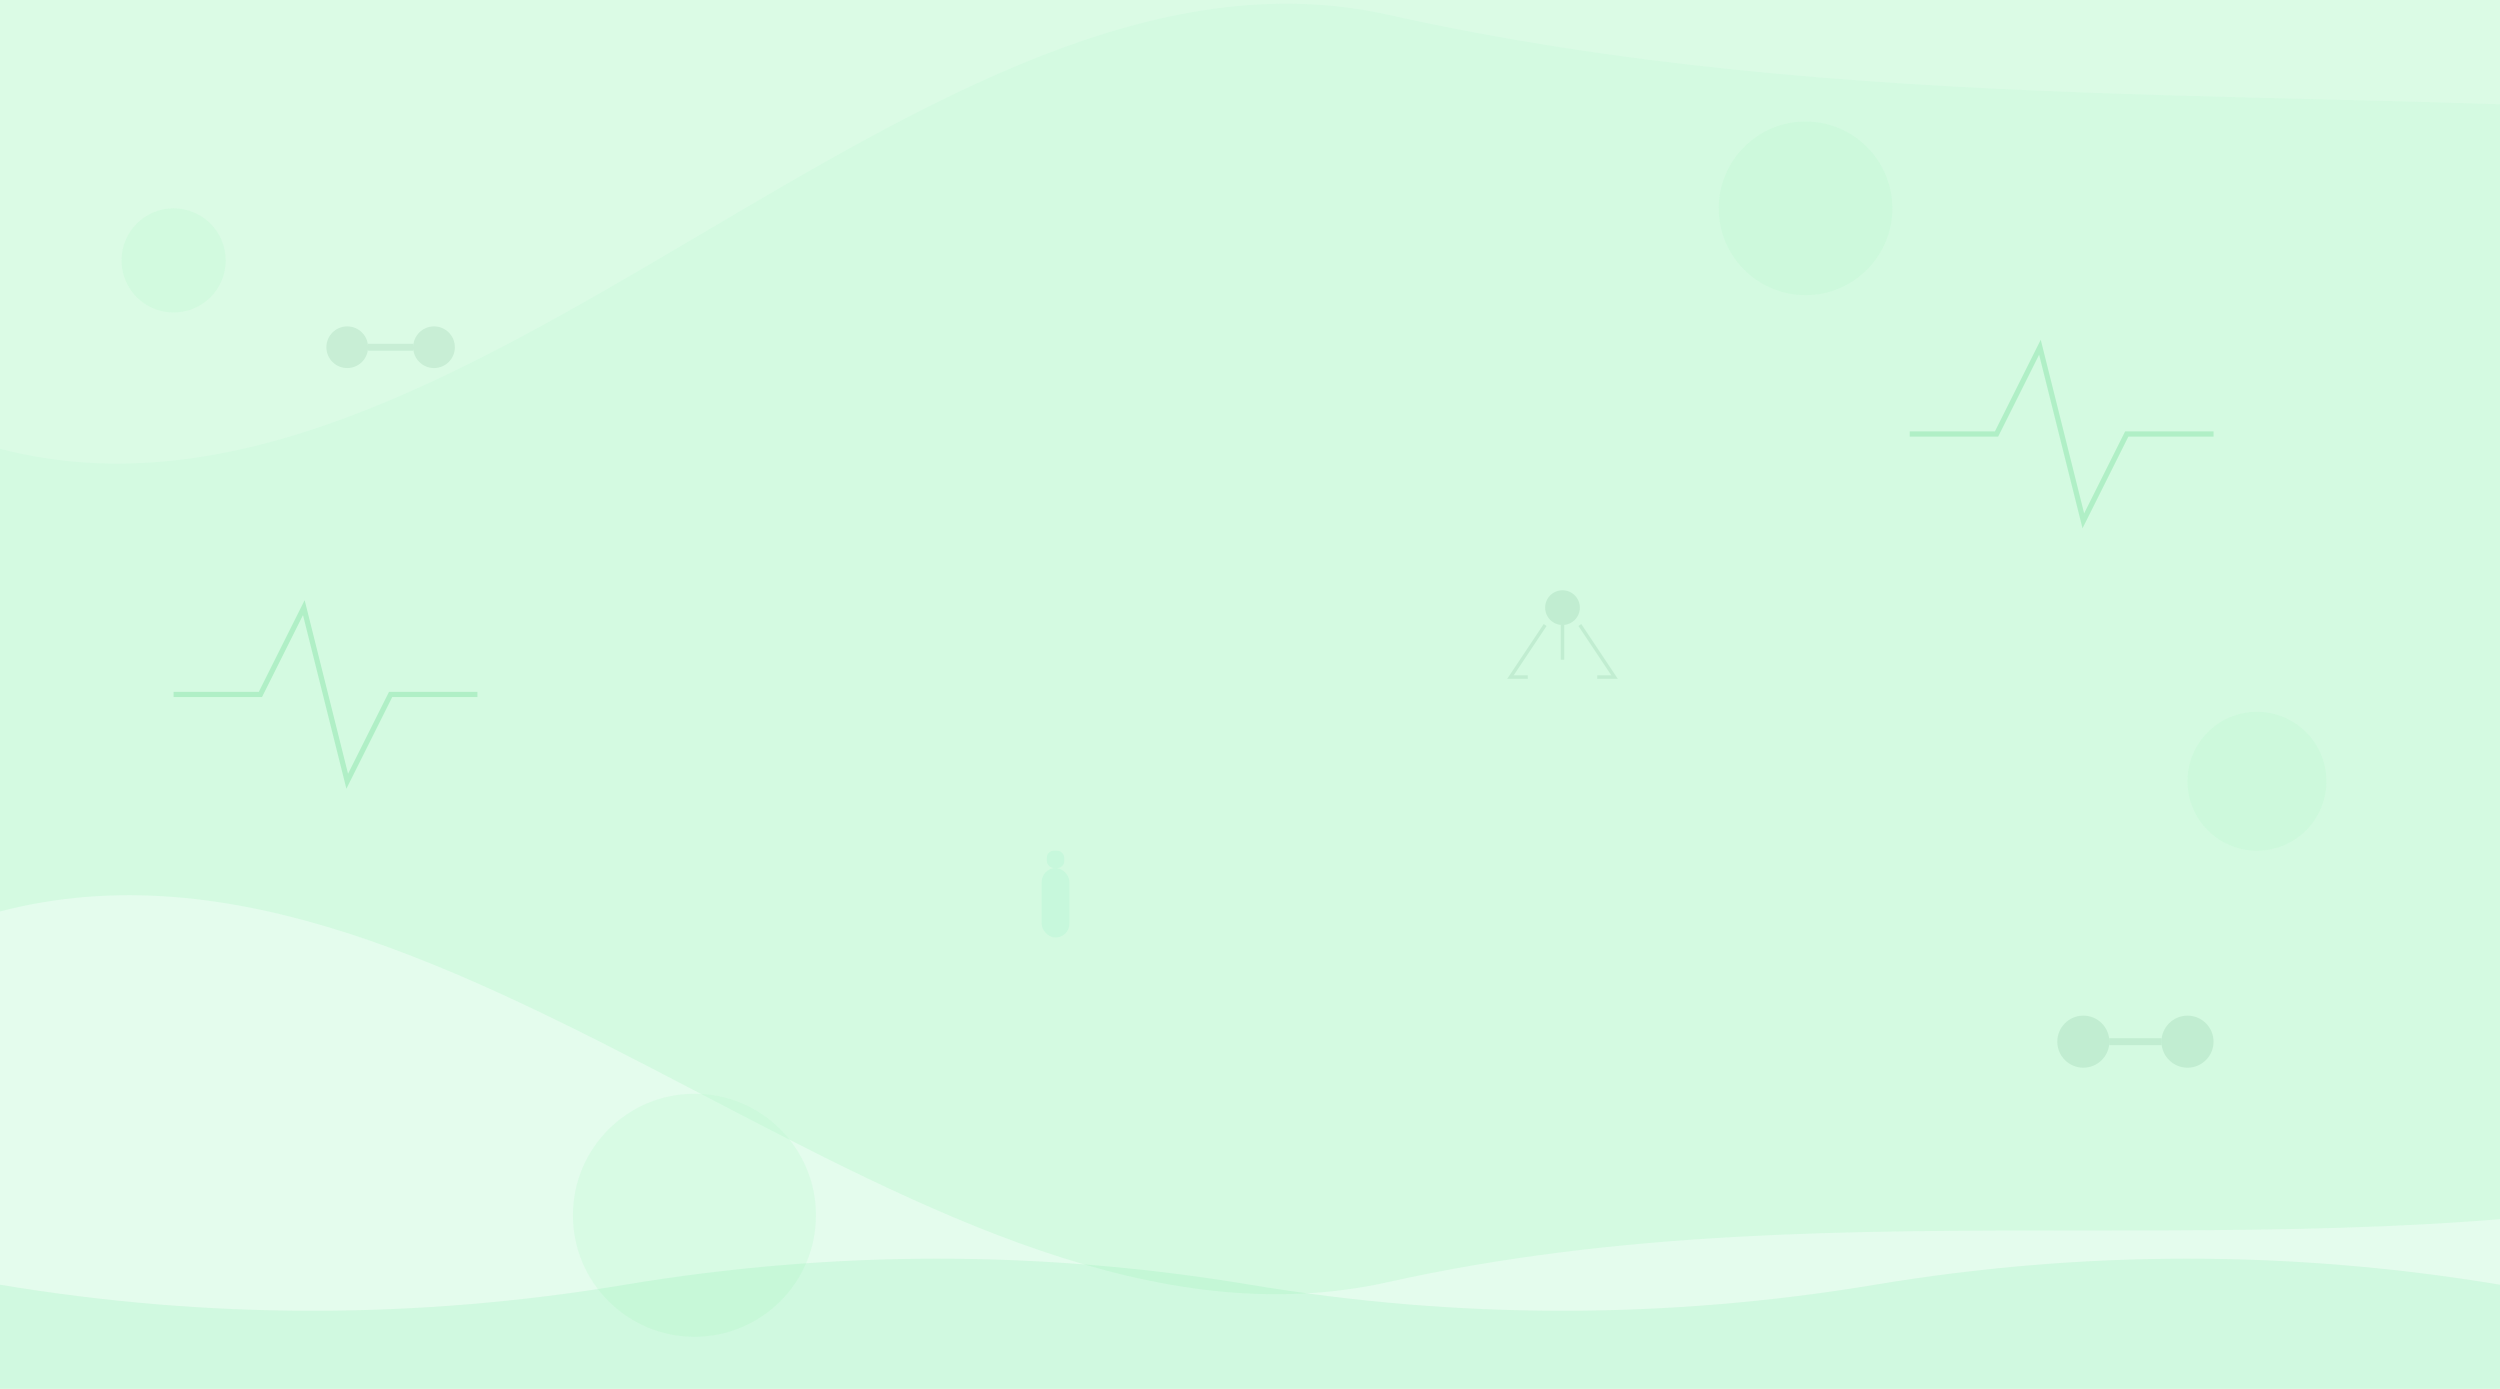 <?xml version="1.0" encoding="UTF-8" standalone="no"?>
<svg width="1440" height="800" viewBox="0 0 1440 800" fill="none" xmlns="http://www.w3.org/2000/svg">
  <!-- Background gradient -->
  <rect width="1440" height="800" fill="#f0fdf4"/>

  <!-- Decorative elements -->
  <path d="M0 258.5C266.5 328 533 -51 799.5 8.5C1066 68 1332.5 48.5 1599 68V800H0V258.5Z" fill="#dcfce7" fill-opacity="0.6"/>
  <path d="M0 525C266.5 455.5 533 798 799.5 738.5C1066 679 1332.5 738.5 1599 679V0H0V525Z" fill="#bbf7d0" fill-opacity="0.4"/>

  <!-- Fitness-themed shapes -->
  <!-- Abstract dumbbells -->
  <circle cx="200" cy="200" r="12" fill="#15803d" fill-opacity="0.1"/>
  <circle cx="250" cy="200" r="12" fill="#15803d" fill-opacity="0.1"/>
  <rect x="212" y="198" width="26" height="4" fill="#15803d" fill-opacity="0.1"/>

  <circle cx="1200" cy="600" r="15" fill="#15803d" fill-opacity="0.1"/>
  <circle cx="1260" cy="600" r="15" fill="#15803d" fill-opacity="0.1"/>
  <rect x="1215" y="598" width="30" height="4" fill="#15803d" fill-opacity="0.1"/>

  <!-- Abstract heartbeat line -->
  <path d="M100 400 L150 400 L175 350 L200 450 L225 400 L275 400" stroke="#22c55e" stroke-width="3" stroke-opacity="0.2" fill="none"/>
  <path d="M1100 250 L1150 250 L1175 200 L1200 300 L1225 250 L1275 250" stroke="#22c55e" stroke-width="3" stroke-opacity="0.2" fill="none"/>

  <!-- Abstract running figure -->
  <circle cx="900" cy="350" r="10" fill="#15803d" fill-opacity="0.1"/>
  <path d="M890 360 L870 390 L880 390" stroke="#15803d" stroke-width="2" stroke-opacity="0.1" fill="none"/>
  <path d="M910 360 L930 390 L920 390" stroke="#15803d" stroke-width="2" stroke-opacity="0.1" fill="none"/>
  <line x1="900" y1="360" x2="900" y2="380" stroke="#15803d" stroke-width="2" stroke-opacity="0.1"/>

  <!-- Abstract water bottle -->
  <rect x="600" y="500" rx="8" ry="8" width="16" height="40" fill="#a7f3d0" fill-opacity="0.3"/>
  <rect x="603" y="490" rx="4" ry="4" width="10" height="10" fill="#a7f3d0" fill-opacity="0.3"/>

  <!-- Decorative circles -->
  <circle cx="400" cy="700" r="70" fill="#bbf7d0" fill-opacity="0.3"/>
  <circle cx="1040" cy="120" r="50" fill="#bbf7d0" fill-opacity="0.3"/>
  <circle cx="100" cy="150" r="30" fill="#bbf7d0" fill-opacity="0.3"/>
  <circle cx="1300" cy="450" r="40" fill="#bbf7d0" fill-opacity="0.3"/>

  <!-- Wavy pattern at the bottom -->
  <path d="M0 740 Q180 770, 360 740 Q540 710, 720 740 Q900 770, 1080 740 Q1260 710, 1440 740 L1440 800 L0 800 Z" fill="#86efac" fill-opacity="0.2"/>
</svg>